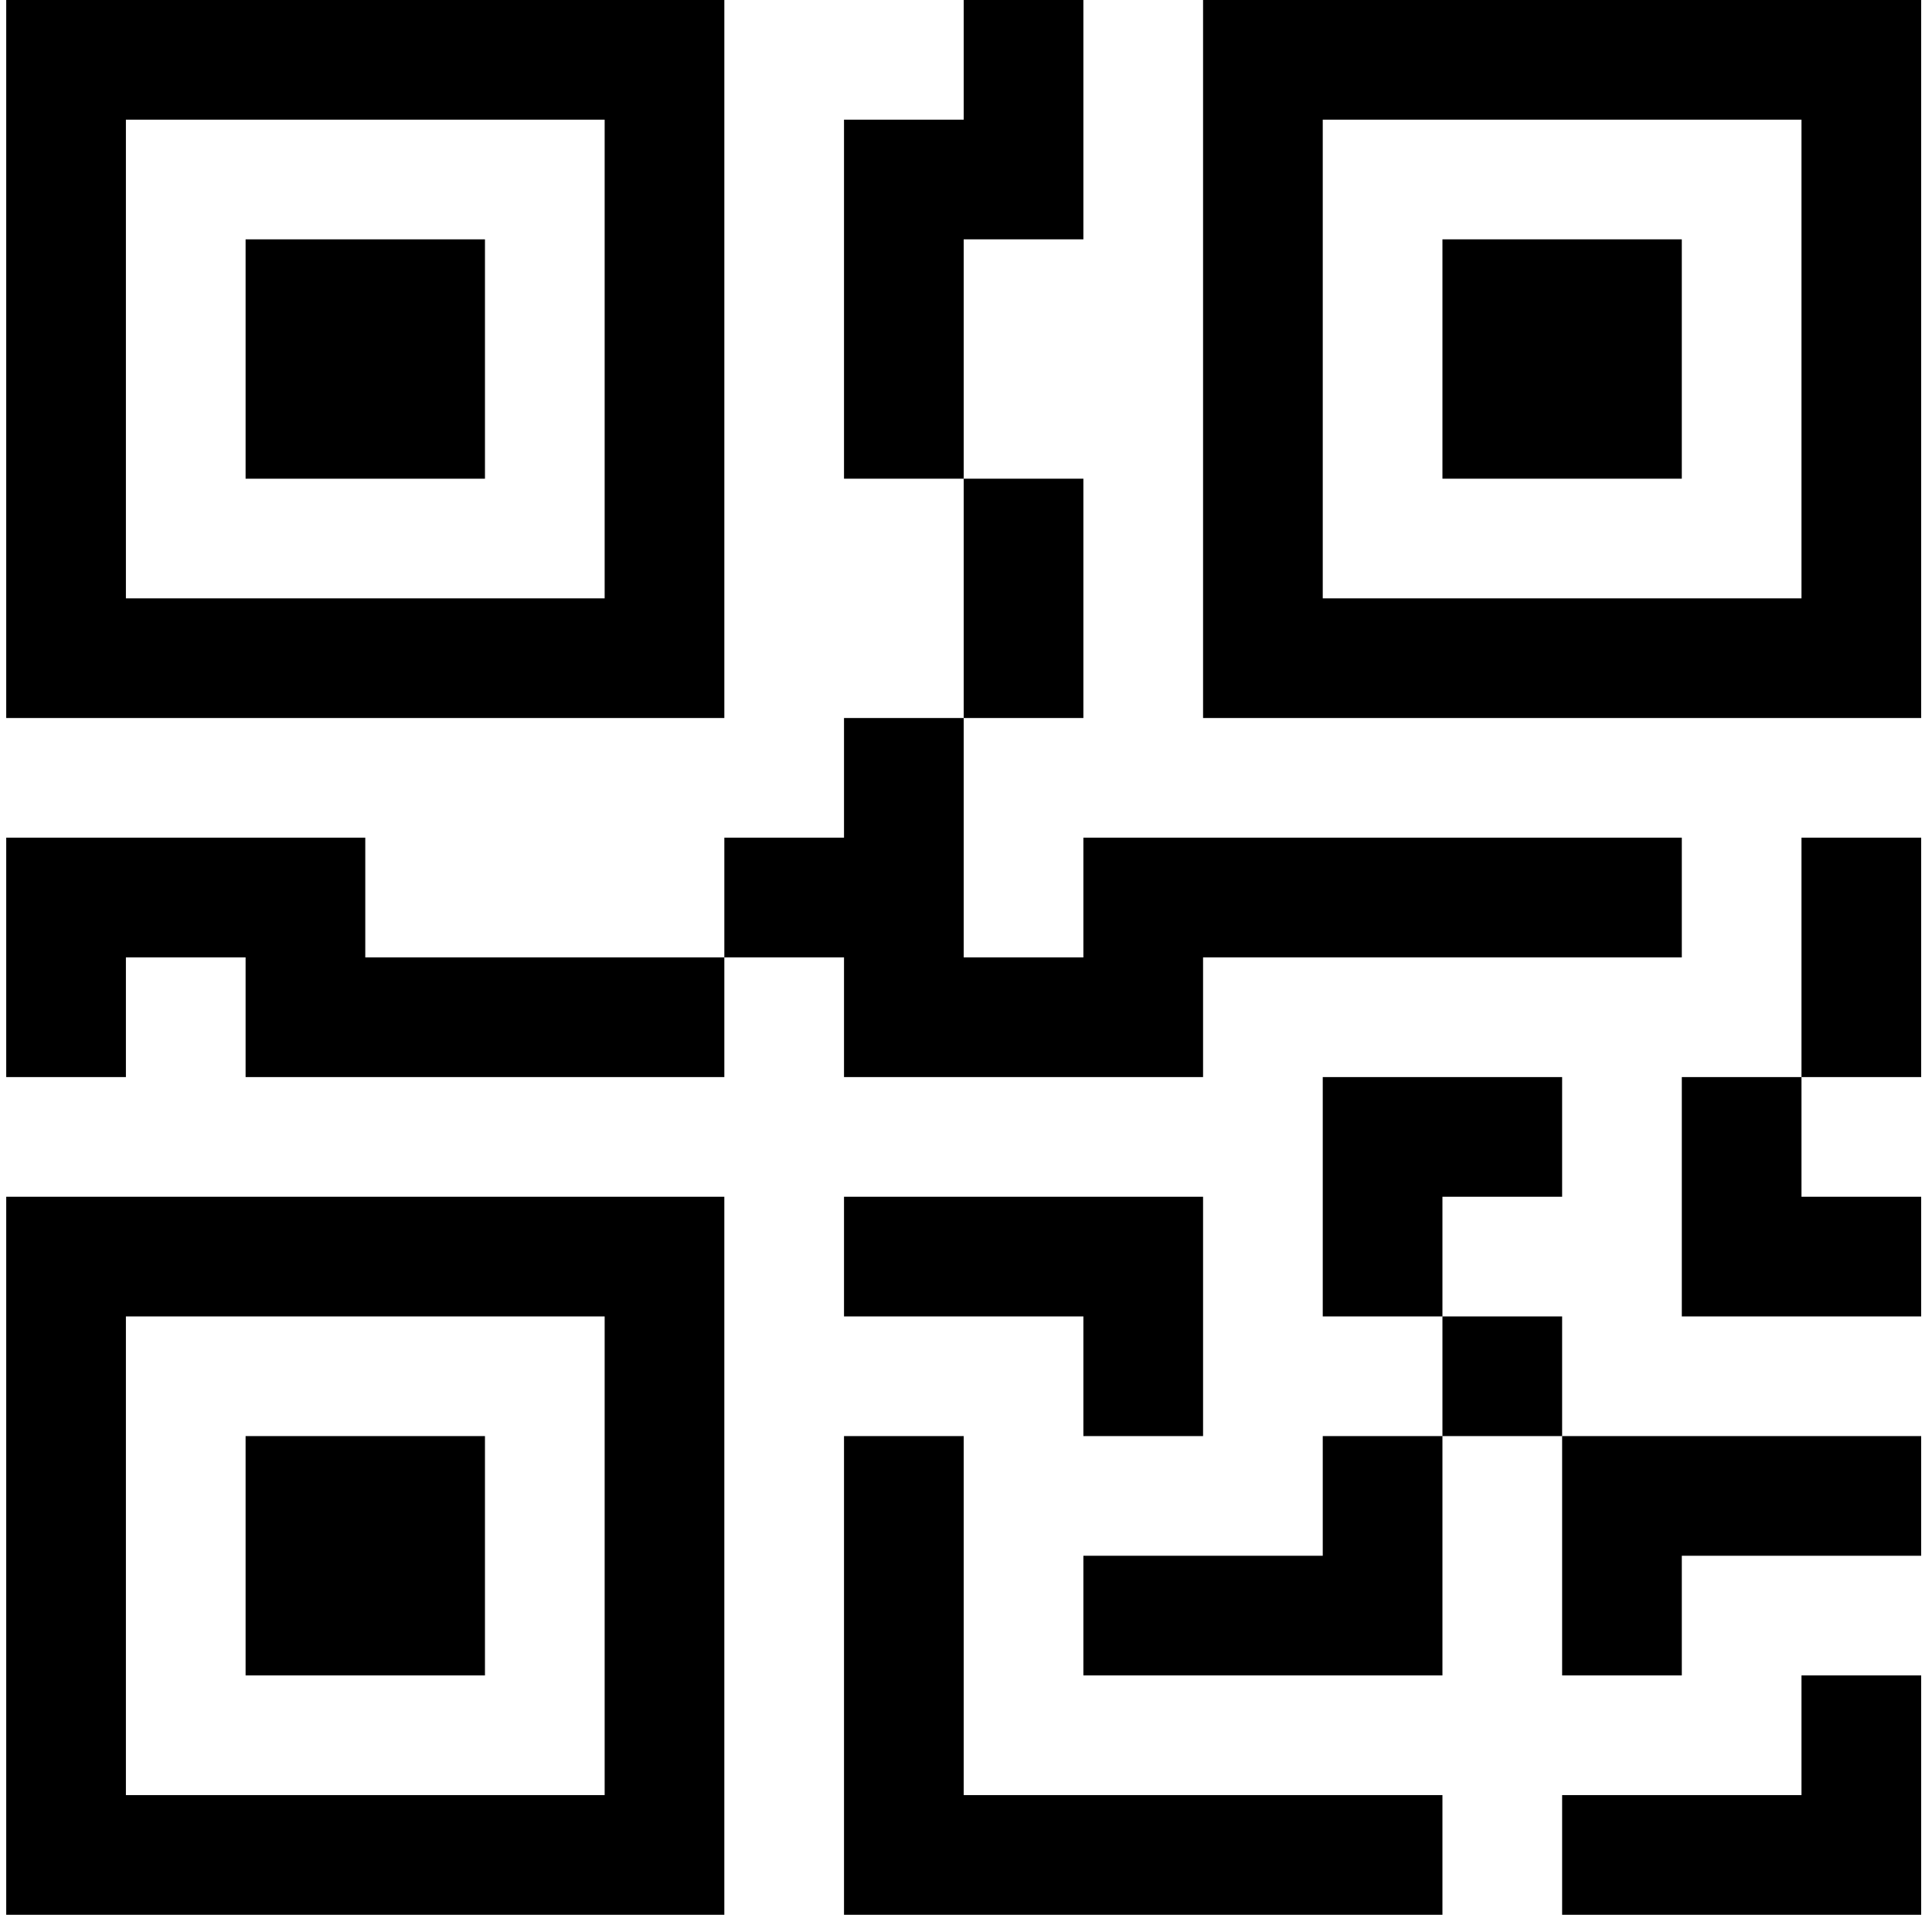 <svg width="177" height="176" viewBox="0 0 177 176" fill="none" xmlns="http://www.w3.org/2000/svg">
<g clip-path="url(#clip0_1781_1374)">
<path d="M22.5 21.93H44.43V43.86H22.5V21.93Z" fill="black"/>
<path d="M66.36 0V65.789H0.57V0H66.36ZM55.395 10.965H11.535V54.824H55.395V10.965ZM44.43 131.579H22.5V153.508H44.43V131.579Z" fill="black"/>
<path d="M66.359 109.649V175.438H0.57V109.649H66.359ZM11.535 120.614V164.473H55.395V120.614H11.535ZM132.149 21.93H154.078V43.86H132.149V21.93Z" fill="black"/>
<path d="M110.219 0V65.789H176.008V0H110.219ZM165.043 10.965V54.824H121.184V10.965H165.043ZM88.289 10.965V0H99.254V21.93H88.289V43.859H77.324V10.965H88.289ZM88.289 65.789V43.859H99.254V65.789H88.289ZM66.36 87.719V76.754H77.324V65.789H88.289V87.719H99.254V76.754H154.079V87.719H110.219V98.684H77.324V87.719H66.36ZM66.36 87.719V98.684H22.5V87.719H11.535V98.684H0.57V76.754H33.465V87.719H66.36ZM176.008 98.684H165.043V76.754H176.008V98.684ZM165.043 98.684H154.079V120.614H176.008V109.649H165.043V98.684ZM121.184 98.684H143.114V109.649H132.149V120.614H121.184V98.684ZM143.114 131.579V120.614H132.149V131.579H121.184V142.543H99.254V153.508H132.149V131.579H143.114ZM143.114 131.579H176.008V142.543H154.079V153.508H143.114V131.579ZM99.254 120.614V131.579H110.219V109.649H77.324V120.614H99.254Z" fill="black"/>
<path d="M77.324 131.578H88.289V164.473H132.149V175.438H77.324V131.578ZM176.008 153.508V175.438H143.114V164.473H165.043V153.508H176.008Z" fill="black"/>
</g>
<defs>
<clipPath id="clip0_1781_1374">
<rect width="175.438" height="175.438" fill="white" transform="translate(0.57)"/>
</clipPath>
</defs>
</svg>
